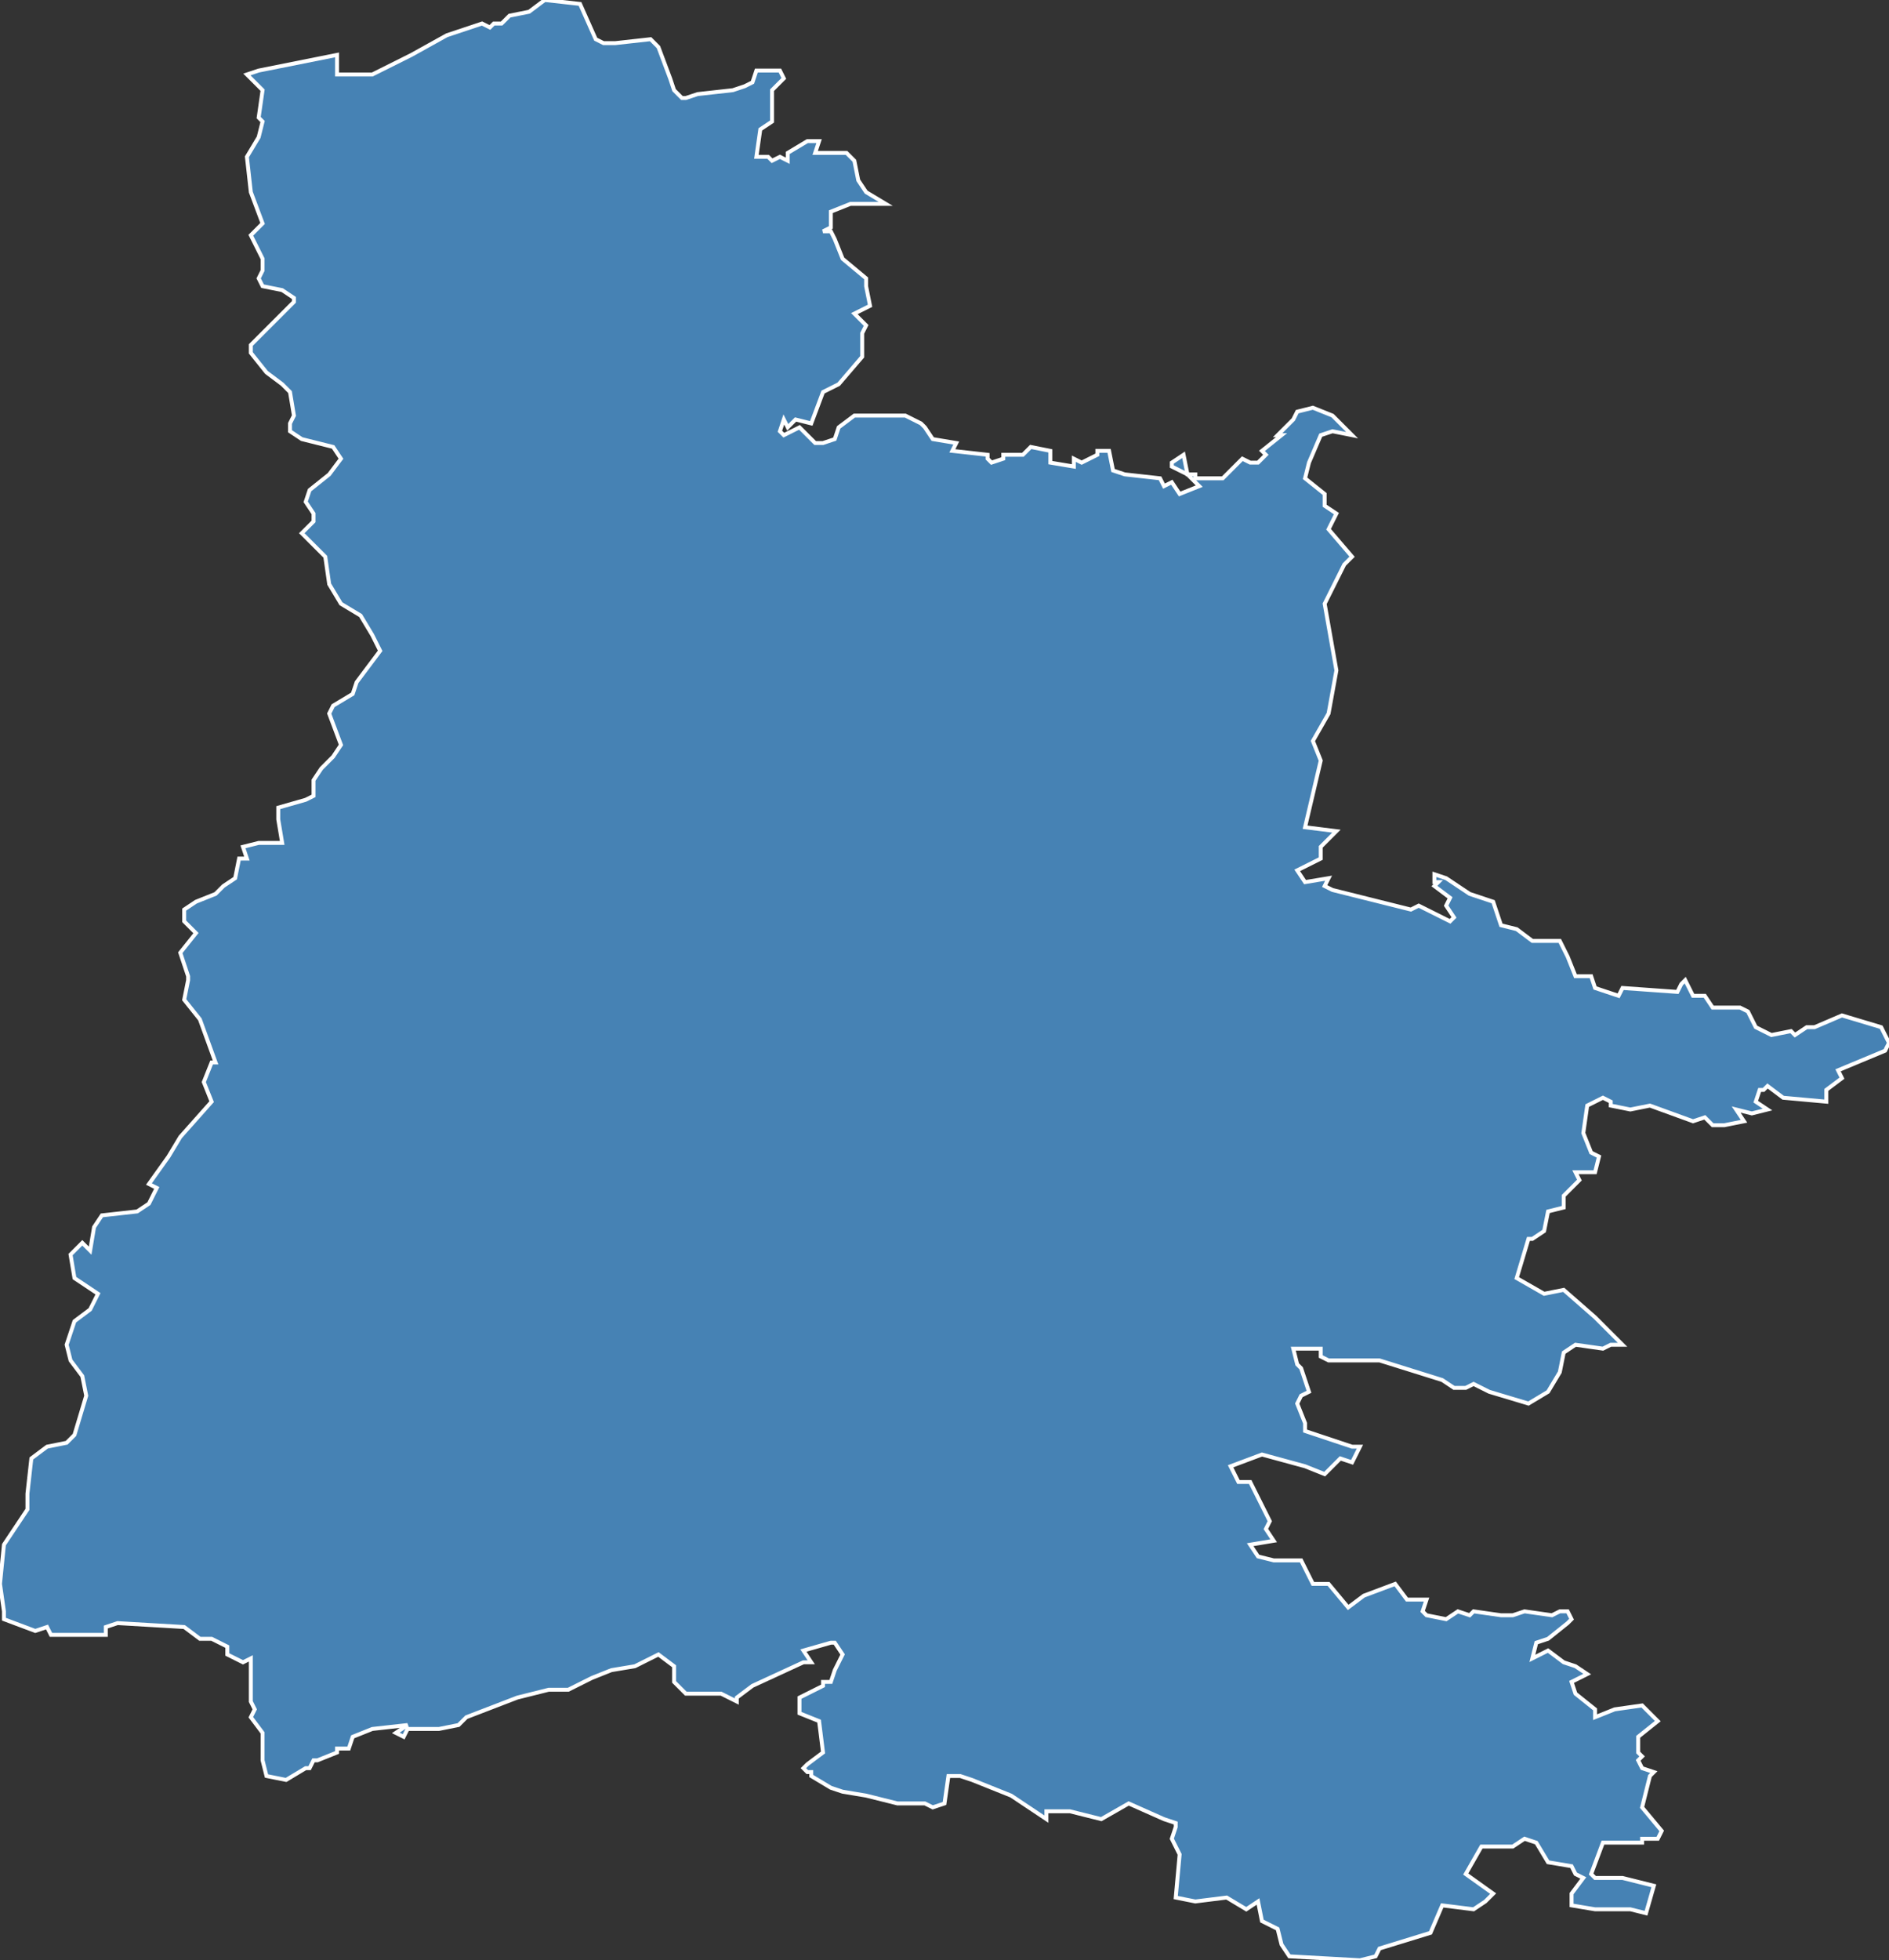<?xml version="1.0" encoding="utf-8"?>
<svg version="1.1" id="svgmap" xmlns="http://www.w3.org/2000/svg" xmlns:xlink="http://www.w3.org/1999/xlink" x="0px" y="0px" width="100%" height="100%" viewBox="0 0 482 500">
<rect x="0" y="0" width="482" height="500" fill="#333333" stroke="none"/>
<polygon points="95,441 90,443 89,446 86,446 86,447 81,449 80,449 79,451 78,451 73,454 68,453 67,449 67,442 64,438 65,436 64,434 64,423 62,424 58,422 58,420 54,418 51,418 47,415 30,414 27,415 27,417 13,417 12,415 9,416 1,413 1,411 0,404 1,394 7,385 7,381 8,372 12,369 17,368 19,366 22,356 21,351 18,347 17,343 19,337 23,334 25,330 19,326 18,320 20,318 21,317 23,319 24,313 26,310 35,309 38,307 40,303 38,302 43,295 46,290 54,281 52,276 54,271 55,271 51,260 47,255 48,250 48,249 46,243 50,238 47,235 47,234 47,232 50,230 55,228 57,226 60,224 61,219 63,219 62,216 66,215 72,215 71,209 71,206 78,204 80,203 80,199 82,196 85,193 87,190 84,182 85,180 90,177 91,174 97,166 95,162 92,157 87,154 84,149 84,149 83,142 80,139 77,136 80,133 80,131 78,128 79,125 84,121 87,117 85,114 77,112 74,110 74,108 75,106 74,100 72,98 68,95 64,90 64,88 65,87 75,77 75,76 72,74 67,73 66,71 67,69 67,66 65,62 64,60 67,57 64,49 63,40 66,35 67,31 66,30 67,23 63,19 66,18 86,14 86,19 95,19 105,14 114,9 123,6 125,7 126,6 128,6 130,4 135,3 139,0 148,1 152,10 154,11 157,11 166,10 168,12 171,20 172,23 174,25 175,25 178,24 187,23 190,22 192,21 193,18 199,18 200,20 197,23 197,31 194,33 193,40 196,40 197,41 199,40 201,41 201,39 206,36 209,36 208,39 216,39 218,41 219,46 221,49 226,52 217,52 212,54 212,58 210,59 212,59 213,61 215,66 221,71 221,73 222,78 218,80 221,83 220,85 220,88 220,91 214,98 210,100 207,108 203,107 201,109 200,107 199,110 200,111 204,109 208,113 210,113 213,112 214,109 218,106 231,106 235,108 236,109 238,112 244,113 243,115 252,116 252,117 253,118 256,117 256,116 261,116 263,114 268,115 268,117 268,118 274,119 274,117 276,118 280,116 280,115 283,115 284,120 287,121 296,122 297,124 299,123 301,126 306,124 303,121 299,119 299,118 302,116 303,121 305,121 305,122 312,122 317,117 319,118 321,118 323,116 322,115 327,111 326,111 330,107 331,105 335,104 340,106 345,111 340,110 337,111 334,118 333,122 338,126 338,129 341,131 339,135 345,142 343,144 338,154 341,171 339,182 335,189 337,194 333,211 341,212 337,216 337,219 331,222 333,225 339,224 338,226 340,227 340,227 360,232 362,231 370,235 371,234 369,231 370,229 366,226 367,225 366,225 366,223 369,224 375,228 381,230 383,236 387,237 391,240 397,240 398,240 400,244 402,249 406,249 407,252 413,254 414,252 428,253 429,251 430,250 432,254 435,254 437,257 439,257 444,257 446,258 448,262 452,264 457,263 458,264 461,262 463,262 470,259 480,262 482,266 481,268 469,273 470,275 466,278 466,281 455,280 451,277 450,278 449,278 448,281 451,283 447,284 443,283 445,286 440,287 437,287 435,285 432,286 421,282 416,283 411,282 411,281 409,280 405,282 404,289 406,294 408,295 407,299 402,299 403,301 399,305 399,308 395,309 394,314 391,316 390,316 387,326 394,330 399,329 407,336 414,343 411,343 409,344 402,343 399,345 398,350 395,355 390,358 380,355 376,353 374,354 371,354 368,352 352,347 339,347 337,346 337,344 335,344 330,344 331,348 332,349 334,355 332,356 331,358 333,363 333,365 345,369 347,369 345,373 342,372 338,376 333,374 322,371 314,374 316,378 319,378 320,380 324,388 323,390 325,393 319,394 321,397 325,398 332,398 335,404 339,404 344,410 348,407 356,404 359,408 364,408 363,411 364,412 369,413 372,411 375,412 376,411 383,412 383,412 386,412 389,411 396,412 398,411 400,411 401,413 400,414 395,418 392,419 391,423 395,421 399,424 402,425 405,427 401,429 402,432 407,436 407,438 412,436 419,435 423,439 418,443 418,447 419,448 418,449 419,451 422,452 421,453 419,461 424,467 423,469 419,469 419,470 409,470 406,478 407,479 414,479 422,481 420,488 416,487 407,487 401,486 401,483 404,479 402,478 401,476 395,475 392,470 389,469 386,471 378,471 374,478 381,483 379,485 376,487 368,486 365,493 352,497 351,499 347,500 329,499 327,496 326,492 322,490 321,485 318,487 313,484 305,485 300,484 301,473 299,469 300,466 300,465 297,464 288,460 281,464 273,462 271,462 267,462 267,464 258,458 248,454 245,453 242,453 241,460 238,461 236,460 234,460 231,460 229,460 221,458 215,457 212,456 207,453 207,452 206,452 205,451 206,450 210,447 209,439 204,437 204,433 210,430 210,429 212,429 213,426 215,422 213,419 212,419 205,421 207,424 205,424 192,430 188,433 188,434 184,432 179,432 175,432 172,429 172,425 168,422 162,425 156,426 151,428 145,431 140,431 132,433 119,438 117,440 112,441 104,441 103,443 101,442 104,440 95,441" id="26" class="departement" fill="steelblue" stroke-width="1" stroke="white" geotype="departement" geoname="Drôme" code_insee="26" code_region_2015="84" nom_region_2015="Auvergne-Rhône-Alpes"/></svg>